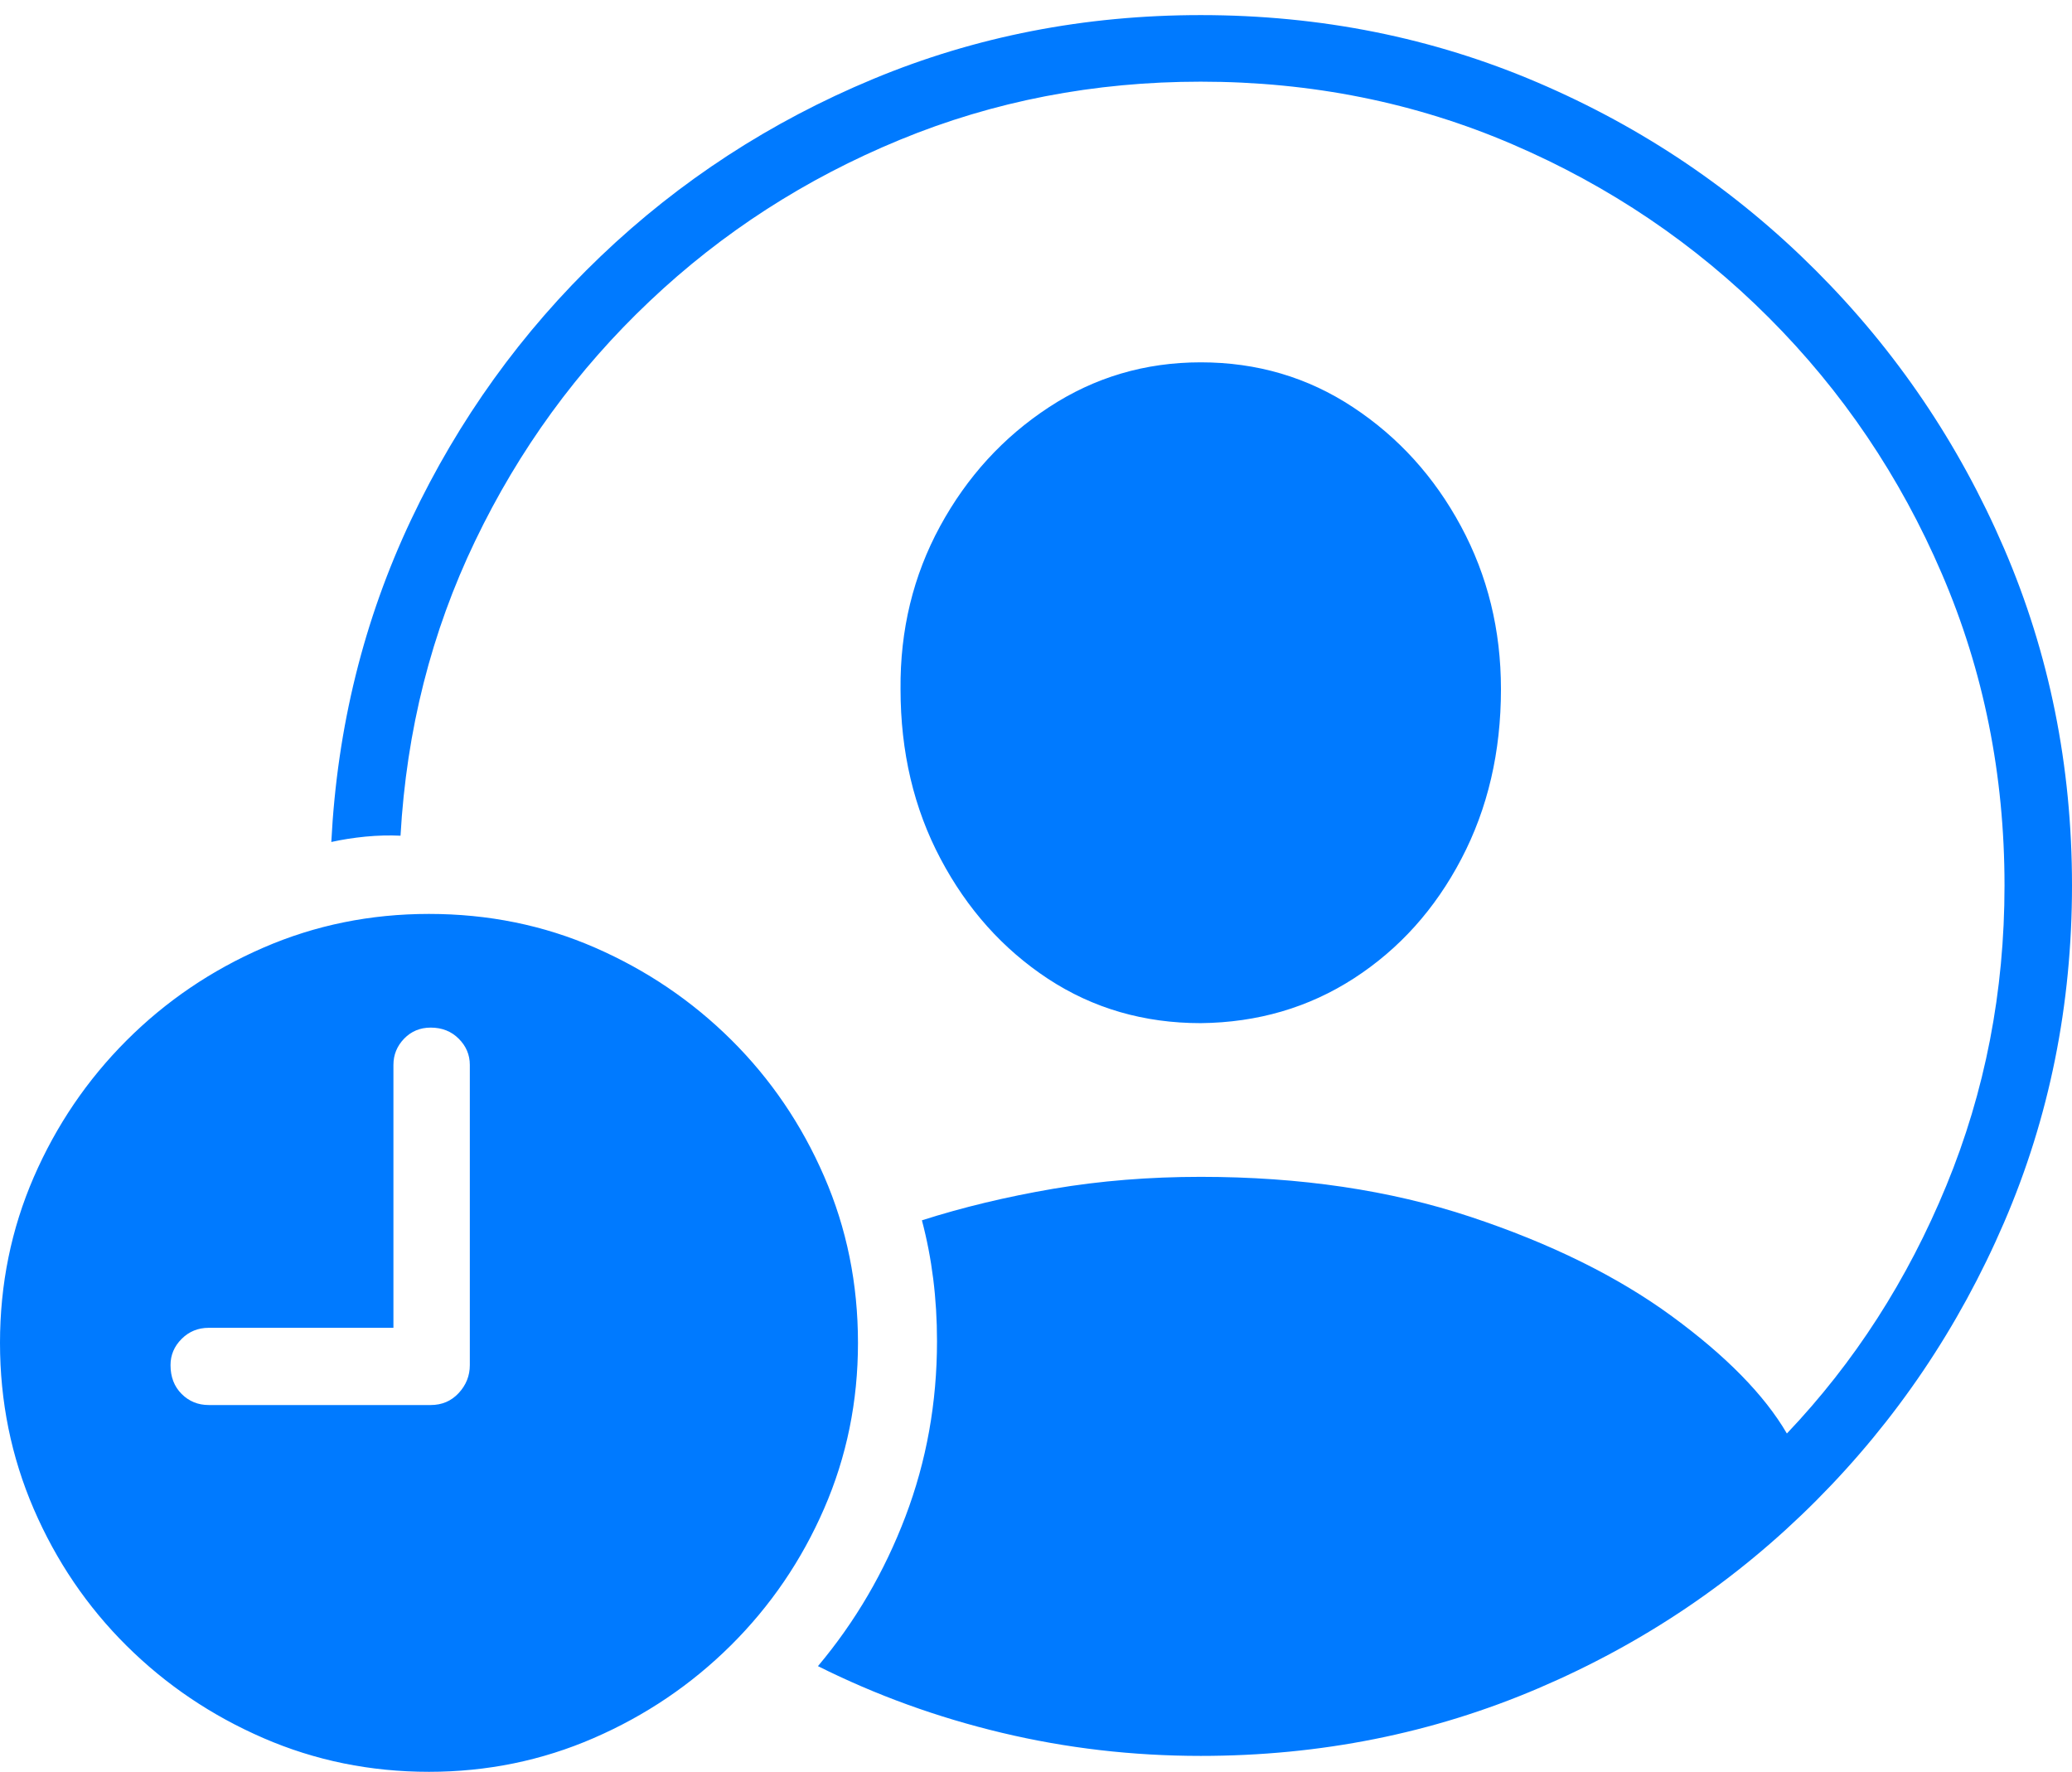<?xml version="1.0" encoding="UTF-8"?>
<!--Generator: Apple Native CoreSVG 175-->
<!DOCTYPE svg
PUBLIC "-//W3C//DTD SVG 1.1//EN"
       "http://www.w3.org/Graphics/SVG/1.1/DTD/svg11.dtd">
<svg version="1.1" xmlns="http://www.w3.org/2000/svg" xmlns:xlink="http://www.w3.org/1999/xlink" width="22.783" height="19.482">
 <g>
  <rect height="19.482" opacity="0" width="22.783" x="0" y="0"/>
  <path d="M13.203 19.307Q15.176 19.307 16.914 18.564Q18.652 17.822 19.971 16.499Q21.289 15.176 22.036 13.442Q22.783 11.709 22.783 9.736Q22.783 7.764 22.036 6.03Q21.289 4.297 19.966 2.974Q18.643 1.65 16.909 0.908Q15.176 0.166 13.203 0.166Q11.289 0.166 9.6 0.869Q7.91 1.572 6.606 2.817Q5.303 4.062 4.521 5.713Q3.74 7.363 3.643 9.258Q3.818 9.219 4.019 9.199Q4.219 9.18 4.404 9.189Q4.502 7.451 5.225 5.947Q5.947 4.443 7.144 3.311Q8.34 2.178 9.893 1.538Q11.445 0.898 13.203 0.898Q15.029 0.898 16.631 1.587Q18.232 2.275 19.448 3.491Q20.664 4.707 21.352 6.309Q22.041 7.91 22.041 9.736Q22.041 11.484 21.401 13.037Q20.762 14.59 19.648 15.762Q19.277 15.127 18.384 14.473Q17.49 13.818 16.167 13.379Q14.844 12.94 13.203 12.94Q12.354 12.94 11.582 13.071Q10.81 13.203 10.137 13.418Q10.303 14.043 10.303 14.746Q10.303 15.762 9.956 16.675Q9.609 17.588 8.994 18.32Q9.951 18.799 11.016 19.053Q12.08 19.307 13.203 19.307ZM13.203 11.25Q14.141 11.24 14.888 10.757Q15.635 10.273 16.069 9.443Q16.504 8.613 16.504 7.578Q16.504 6.602 16.064 5.786Q15.625 4.971 14.878 4.478Q14.131 3.984 13.203 3.984Q12.285 3.984 11.533 4.478Q10.781 4.971 10.337 5.786Q9.893 6.602 9.902 7.578Q9.902 8.613 10.342 9.443Q10.781 10.273 11.523 10.762Q12.266 11.25 13.203 11.25ZM4.717 19.482Q5.674 19.482 6.528 19.111Q7.383 18.74 8.037 18.091Q8.691 17.441 9.062 16.587Q9.434 15.732 9.434 14.766Q9.434 13.789 9.062 12.935Q8.691 12.08 8.042 11.435Q7.393 10.791 6.543 10.42Q5.693 10.049 4.717 10.049Q3.75 10.049 2.896 10.42Q2.041 10.791 1.392 11.44Q0.742 12.09 0.371 12.944Q0 13.799 0 14.766Q0 15.732 0.371 16.592Q0.742 17.451 1.392 18.096Q2.041 18.74 2.896 19.111Q3.75 19.482 4.717 19.482ZM2.295 15.449Q2.119 15.449 1.997 15.327Q1.875 15.205 1.875 15.01Q1.875 14.844 1.997 14.722Q2.119 14.6 2.295 14.6L4.326 14.6L4.326 11.709Q4.326 11.543 4.443 11.421Q4.561 11.299 4.736 11.299Q4.922 11.299 5.044 11.421Q5.166 11.543 5.166 11.709L5.166 15.01Q5.166 15.185 5.044 15.317Q4.922 15.449 4.736 15.449Z" fill="#007aff"/>
 </g>
</svg>
